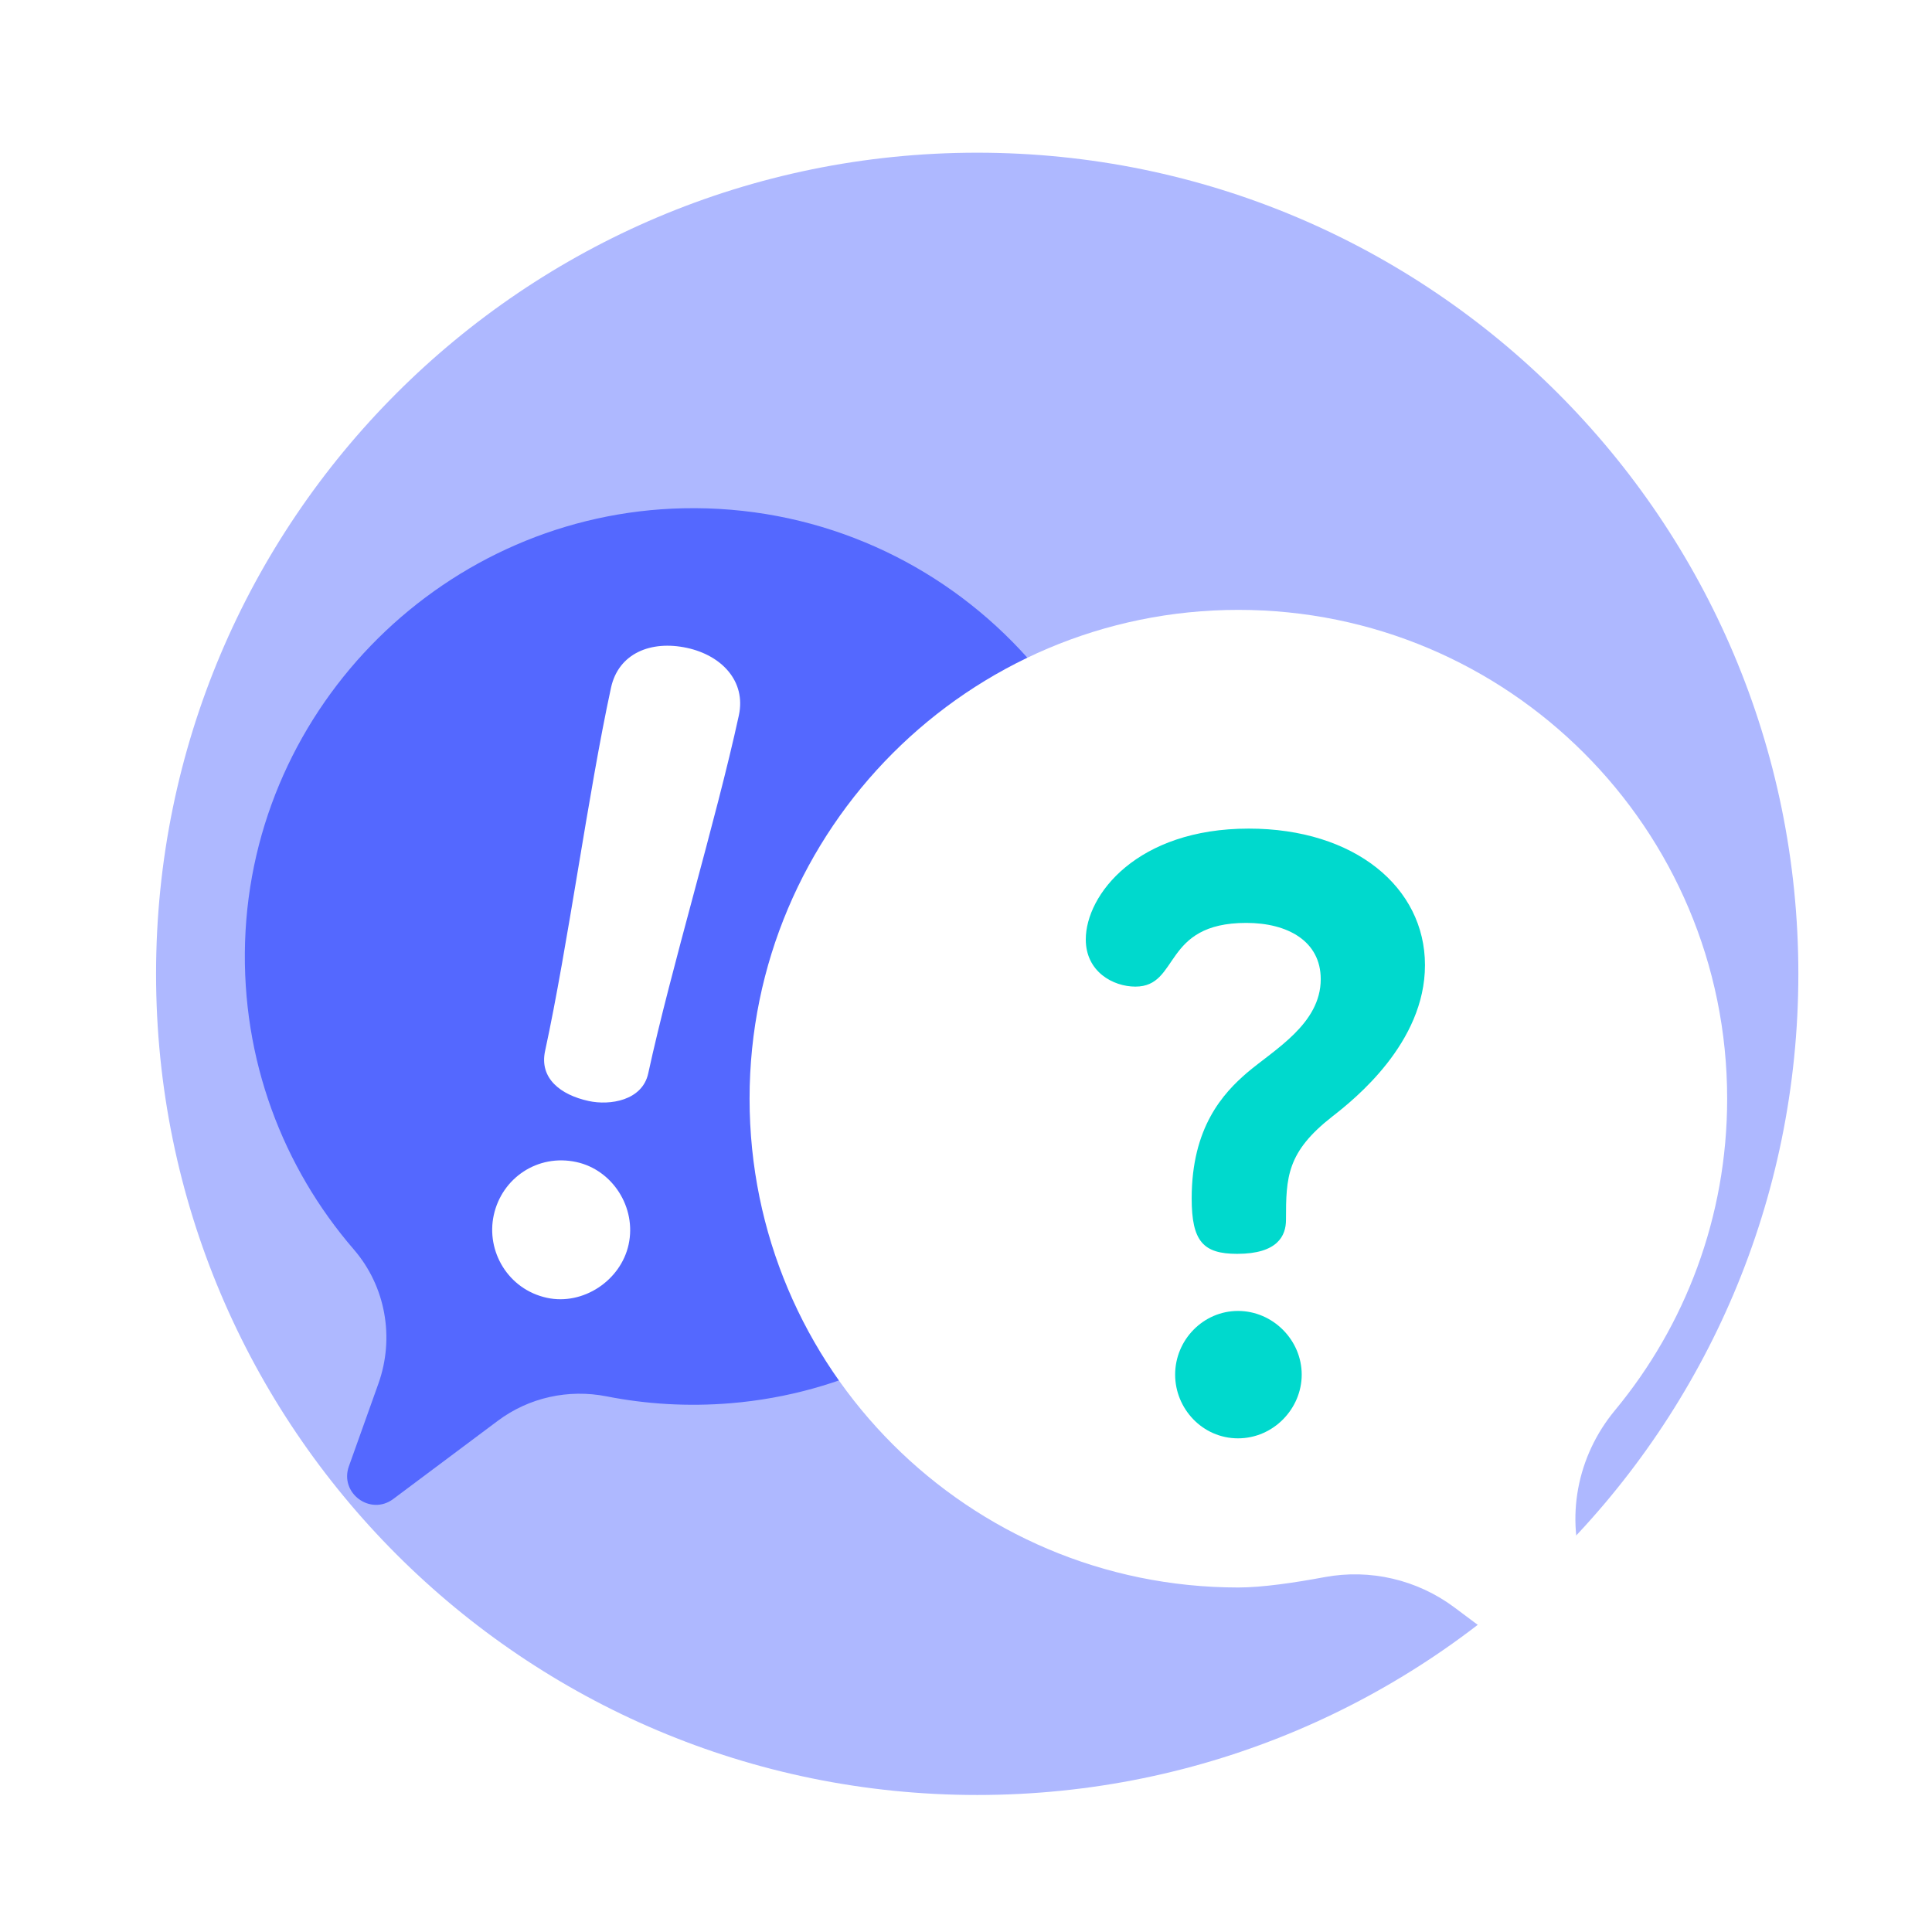 <svg width="85" height="85" viewBox="0 0 85 85" fill="none" xmlns="http://www.w3.org/2000/svg">
<path fill-rule="evenodd" clip-rule="evenodd" d="M42.668 84.833C66.036 84.833 84.98 65.89 84.98 42.522C84.98 19.154 66.036 0.211 42.668 0.211C19.301 0.211 0.357 19.154 0.357 42.522C0.357 65.89 19.301 84.833 42.668 84.833Z" fill="white"/>
<path fill-rule="evenodd" clip-rule="evenodd" d="M42.993 78.972C62.945 78.972 79.12 62.797 79.12 42.845C79.12 22.893 62.945 6.718 42.993 6.718C23.041 6.718 6.866 22.893 6.866 42.845C6.866 62.797 23.041 78.972 42.993 78.972Z" fill="#AEB8FF"/>
<g filter="url(#filter0_d_496_21679)">
<path fill-rule="evenodd" clip-rule="evenodd" d="M30.063 17.805C19.641 18.028 11.111 26.466 10.782 36.885C10.618 42.061 12.45 46.807 15.565 50.413C16.968 52.036 17.369 54.299 16.647 56.32L15.35 59.953C14.928 61.134 16.296 62.144 17.301 61.393L21.903 57.951C23.272 56.927 25.011 56.546 26.688 56.877C28.435 57.221 30.265 57.334 32.146 57.179C42.044 56.36 49.849 48.174 50.205 38.249C50.613 26.881 41.395 17.563 30.063 17.805Z" fill="#5468FF"/>
<path fill-rule="evenodd" clip-rule="evenodd" d="M27.657 50.194C27.312 51.784 25.651 52.886 24.061 52.541C22.355 52.17 21.378 50.496 21.723 48.906C22.077 47.277 23.651 46.197 25.358 46.568C26.948 46.913 28.011 48.565 27.657 50.194ZM28.52 42.665C28.259 43.868 26.831 44.086 25.9 43.883C24.659 43.614 23.721 42.883 23.982 41.68C24.984 37.065 25.88 30.315 26.882 25.699C27.211 24.187 28.637 23.603 30.227 23.948C31.74 24.276 32.834 25.407 32.506 26.92C31.504 31.535 29.522 38.05 28.52 42.665Z" fill="white"/>
<path fill-rule="evenodd" clip-rule="evenodd" d="M71.05 57.492C69.381 59.507 68.852 62.229 69.731 64.691L70.354 66.439C69.567 67.351 68.734 68.224 67.859 69.055L63.984 66.16C62.349 64.941 60.281 64.457 58.276 64.83C56.983 65.072 55.535 65.286 54.483 65.286C42.606 65.286 32.978 55.658 32.978 43.781C32.977 31.915 42.616 22.275 54.483 22.275C66.359 22.275 75.988 31.903 75.988 43.781C75.989 48.992 74.134 53.771 71.05 57.492Z" fill="white"/>
<path fill-rule="evenodd" clip-rule="evenodd" d="M58.616 44.565C56.615 46.13 56.578 47.222 56.578 49.115C56.578 49.807 56.214 50.607 54.43 50.607C52.938 50.607 52.429 50.061 52.429 48.168C52.429 45.038 53.812 43.546 54.867 42.636C56.069 41.617 58.107 40.488 58.107 38.523C58.107 36.848 56.651 36.047 54.831 36.047C51.118 36.047 51.919 38.85 49.953 38.85C48.971 38.85 47.77 38.195 47.77 36.775C47.77 34.81 50.026 31.898 54.94 31.898C59.599 31.898 62.693 34.482 62.693 37.904C62.693 41.325 59.599 43.8 58.616 44.565ZM57.27 55.922C57.27 57.414 56.032 58.724 54.467 58.724C52.902 58.724 51.701 57.414 51.701 55.922C51.701 54.393 52.938 53.119 54.467 53.119C55.996 53.119 57.27 54.393 57.27 55.922Z" fill="#00D9CD"/>
</g>
<defs>
<filter id="filter0_d_496_21679" x="2.309" y="13.895" width="82.141" height="68.178" filterUnits="userSpaceOnUse" color-interpolation-filters="sRGB">
<feFlood flood-opacity="0" result="BackgroundImageFix"/>
<feColorMatrix in="SourceAlpha" type="matrix" values="0 0 0 0 0 0 0 0 0 0 0 0 0 0 0 0 0 0 127 0" result="hardAlpha"/>
<feOffset dy="4.557"/>
<feGaussianBlur stdDeviation="4.231"/>
<feColorMatrix type="matrix" values="0 0 0 0 0.239 0 0 0 0 0.337 0 0 0 0 0.941 0 0 0 0.53 0"/>
<feBlend mode="normal" in2="BackgroundImageFix" result="effect1_dropShadow_496_21679"/>
<feBlend mode="normal" in="SourceGraphic" in2="effect1_dropShadow_496_21679" result="shape"/>
</filter>
</defs>
</svg>

